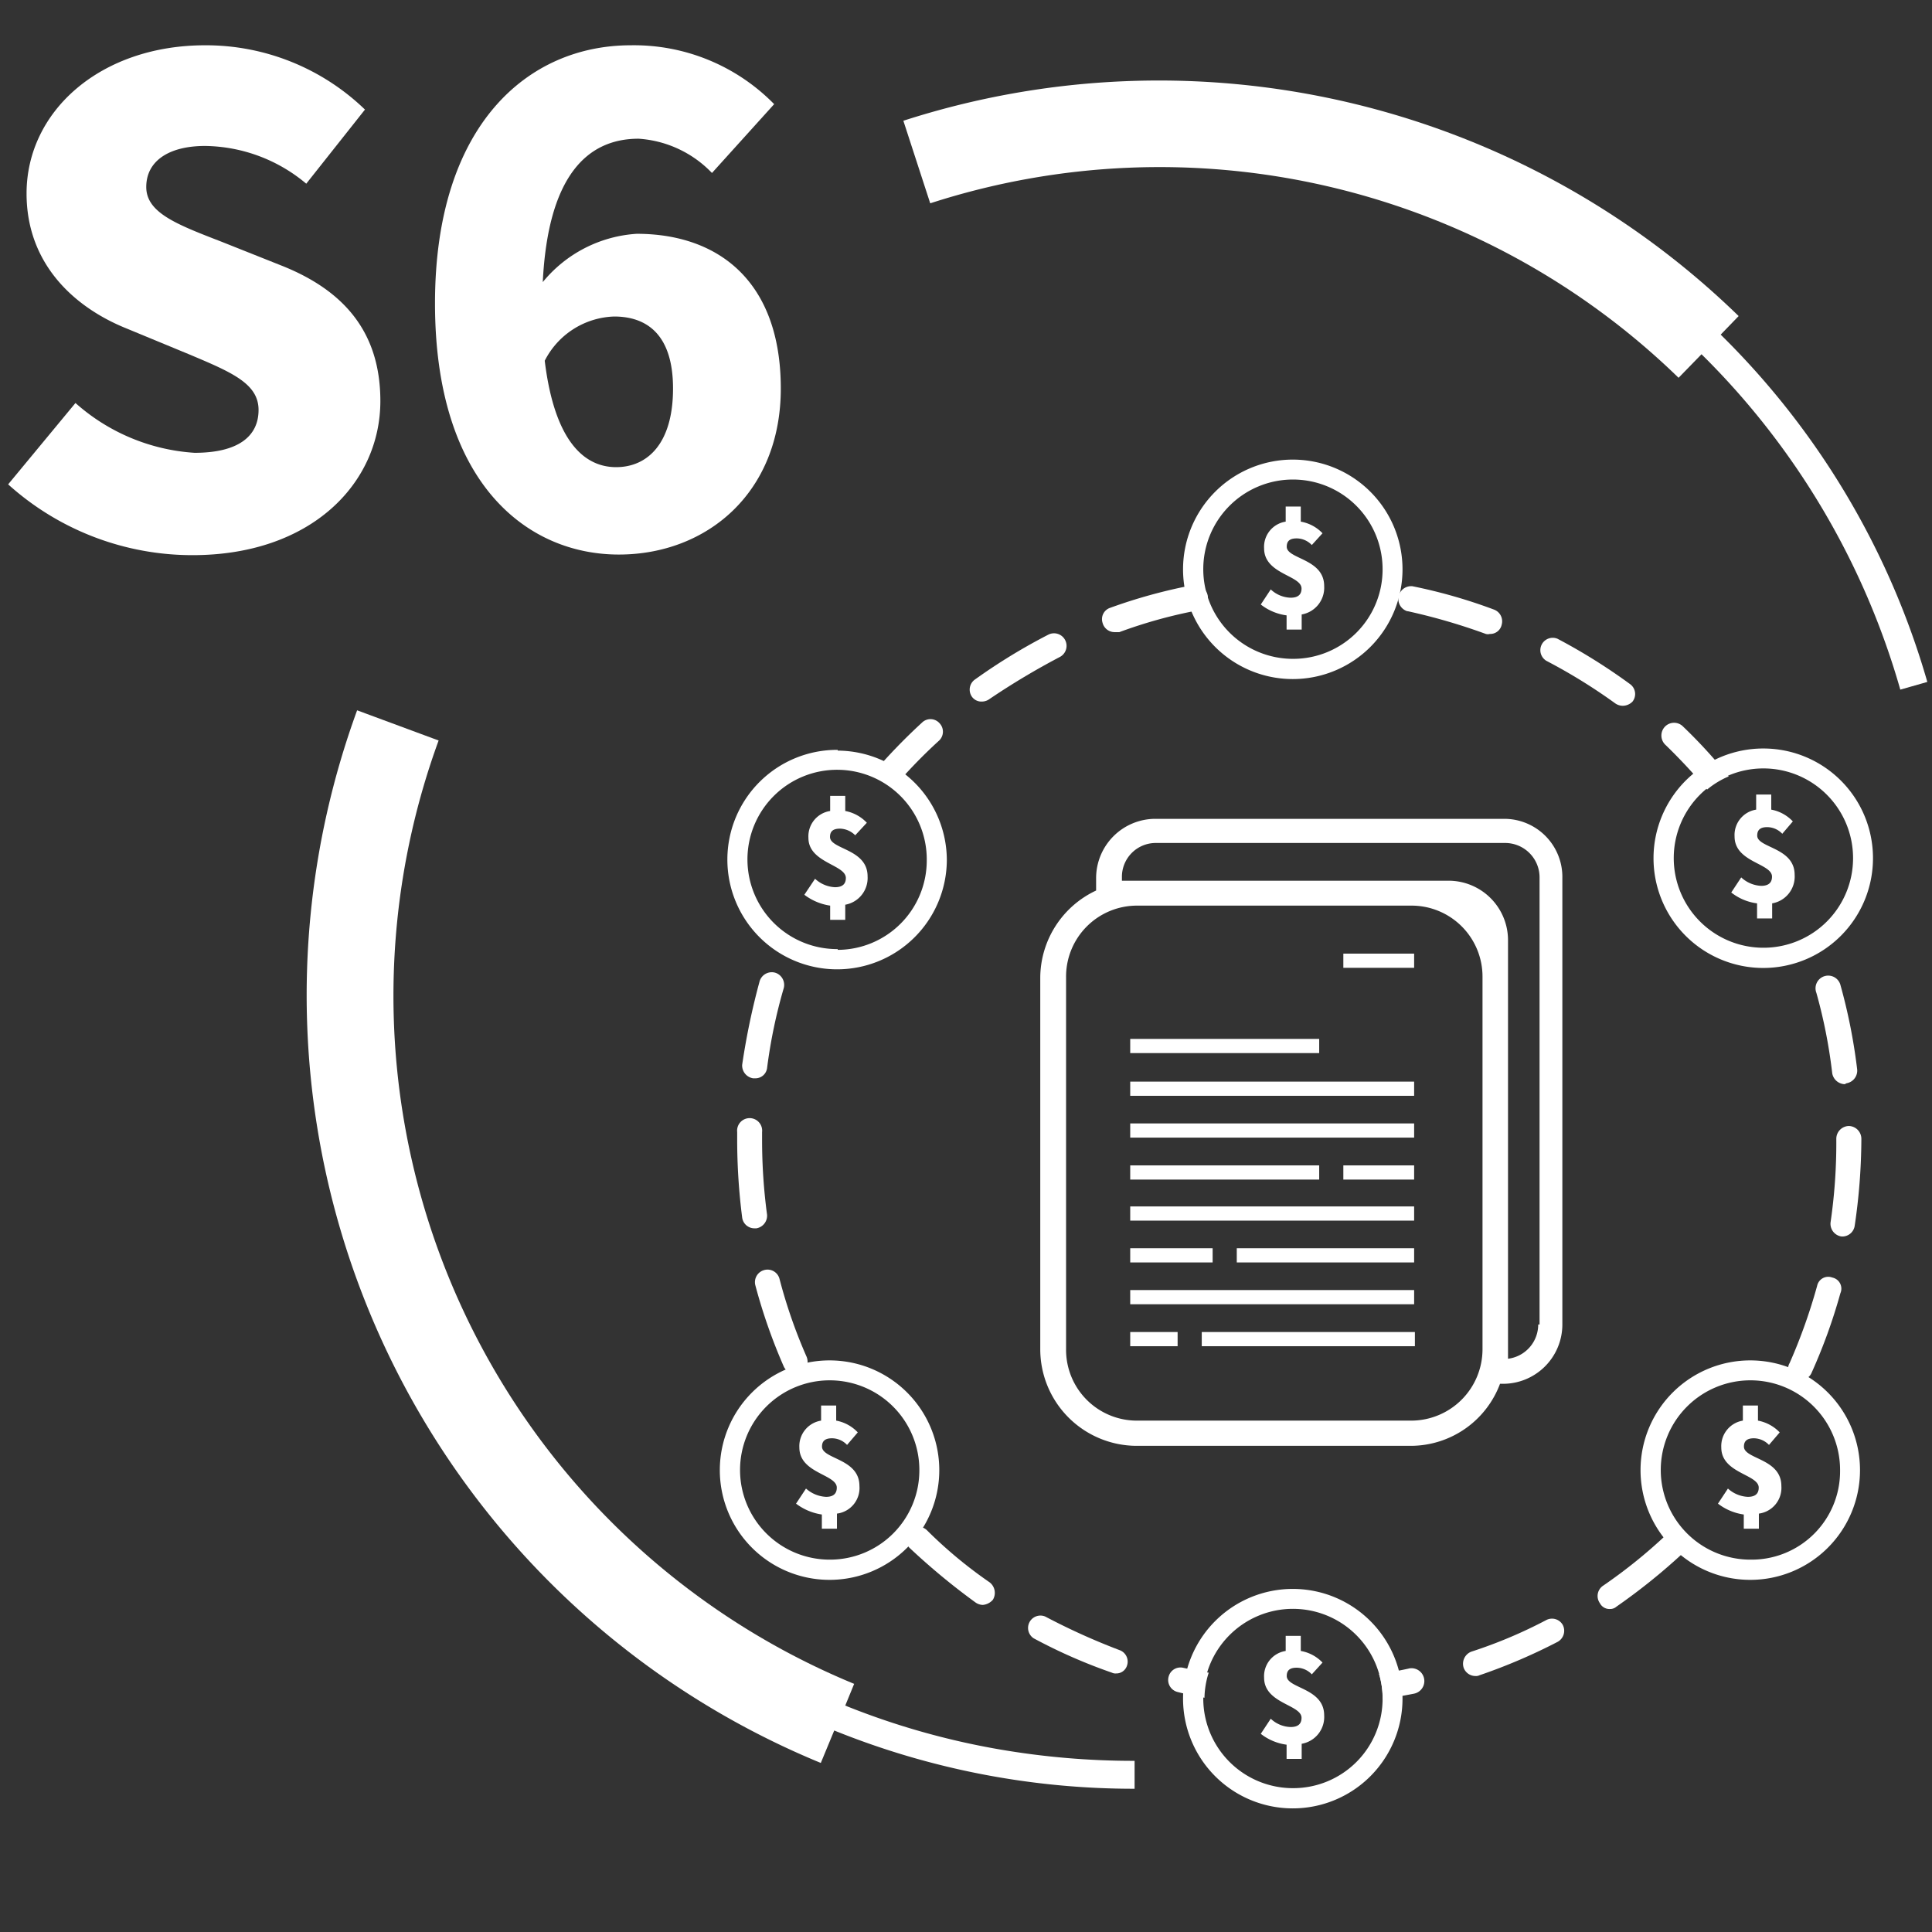 <svg xmlns="http://www.w3.org/2000/svg" viewBox="0 0 128 128">
	<rect x="0" y="0" width="128" height="128" fill="#333333" stroke="none"/>
	<defs>
		<style>
			.cls-1{fill:#fff;}
		</style>
	</defs>
	<g id="botones_light" data-name="botones light">
		<g id="ico_s6">
			<path class="cls-1" d="M.54,32.09,5,26.7A13.11,13.11,0,0,0,12.89,30c2.89,0,4.24-1.09,4.24-2.84s-1.79-2.5-4.59-3.68L8.38,21.76C5,20.4,1.76,17.55,1.76,12.82,1.76,7.35,6.67,3,13.59,3A15.17,15.17,0,0,1,24.18,7.26l-3.89,4.91a10.61,10.61,0,0,0-6.7-2.5c-2.41,0-3.9,1-3.9,2.72s2.06,2.49,5,3.63l4.07,1.62c4,1.62,6.44,4.34,6.44,8.93,0,5.43-4.56,10.21-12.44,10.21A18.22,18.22,0,0,1,.54,32.09Z" />
			<path class="cls-1" d="M47.17,11.46a7.4,7.4,0,0,0-4.86-2.27c-3.37,0-6,2.41-6.35,9.5a8.75,8.75,0,0,1,6.22-3.2c5.43,0,9.55,3.16,9.55,10.25,0,6.92-4.91,11-10.73,11-6.13,0-12.18-4.78-12.18-16.64S35,3,41.79,3a13,13,0,0,1,9.5,3.9ZM44.59,25.74c0-3.59-1.75-4.77-3.9-4.77a5.35,5.35,0,0,0-4.6,2.93c.66,5.43,2.68,7.05,4.73,7.05S44.59,29.42,44.59,25.74Z" />
			<path class="cls-1" d="M66.15,115.89A50.22,50.22,0,0,1,56,113l.59-1.44A49.3,49.3,0,0,1,29.06,49.06l-5.4-2a55,55,0,0,0,30.72,69.74l.89-2.15a52.92,52.92,0,0,0,19.9,3.86v-1.85A52.24,52.24,0,0,1,66.15,115.89Z" />
			<path class="cls-1" d="M114,22.17l1.19-1.23A55.08,55.08,0,0,0,59.85,8l1.78,5.47a49.32,49.32,0,0,1,49.58,11.56l1.52-1.56A50.77,50.77,0,0,1,125.9,45.69l1.79-.51A52.68,52.68,0,0,0,114,22.17Z" />
			<rect class="cls-1" x="74.88" y="74.43" width="18.81" height="0.94" />
			<rect class="cls-1" x="74.88" y="71.66" width="18.81" height="0.94" />
			<rect class="cls-1" x="74.88" y="77.21" width="12.52" height="0.94" />
			<rect class="cls-1" x="74.88" y="68.83" width="12.52" height="0.94" />
			<rect class="cls-1" x="89" y="77.21" width="4.69" height="0.94" />
			<rect class="cls-1" x="89" y="63.18" width="4.69" height="0.94" />
			<rect class="cls-1" x="74.88" y="79.93" width="18.81" height="0.94" />
			<rect class="cls-1" x="74.88" y="85.47" width="18.81" height="0.94" />
			<rect class="cls-1" x="81.94" y="82.7" width="11.75" height="0.94" />
			<rect class="cls-1" x="74.88" y="82.7" width="5.46" height="0.94" />
			<rect class="cls-1" x="74.88" y="88.25" width="3.14" height="0.94" />
			<rect class="cls-1" x="79.62" y="88.25" width="14.12" height="0.94" />
			<path class="cls-1" d="M99.65,54.25H76.53a3.93,3.93,0,0,0-3.91,3.93V59a6.41,6.41,0,0,0-3.7,5.77V89.41a6.4,6.4,0,0,0,6.35,6.38h18.2a6.32,6.32,0,0,0,5.91-4.11h.22a3.93,3.93,0,0,0,3.91-3.93V58.18A3.85,3.85,0,0,0,99.65,54.25ZM93.53,94.12H75.32a4.69,4.69,0,0,1-4.69-4.71V64.73A4.7,4.7,0,0,1,75.32,60H93.53a4.7,4.7,0,0,1,4.69,4.72V89.41A4.73,4.73,0,0,1,93.53,94.12Zm8.38-6.37a2.28,2.28,0,0,1-2,2.27V62.29A3.94,3.94,0,0,0,96,58.35H74.33v-.22a2.24,2.24,0,0,1,2.26-2.28H99.71A2.28,2.28,0,0,1,102,58.13V87.75Z" />
			<path class="cls-1" d="M51.65,84.75a.82.82,0,0,0-1-.61.83.83,0,0,0-.61,1,37.24,37.24,0,0,0,1.88,5.38.83.83,0,0,0,.77.5A2.57,2.57,0,0,0,53,91a.86.86,0,0,0,.44-1.11A34.23,34.23,0,0,1,51.65,84.75Z" />
			<path class="cls-1" d="M93.36,110.54c-.66.15-1.33.26-2,.36a5.77,5.77,0,0,1,.25,1.67q1-.15,2.07-.36a.85.85,0,0,0-.33-1.67Z" />
			<path class="cls-1" d="M77.42,111.1a.82.82,0,0,0,.6,1c.59.15,1.19.27,1.78.38a5.72,5.72,0,0,1,.28-1.66c-.56-.1-1.12-.2-1.67-.32A.81.81,0,0,0,77.42,111.1Z" />
			<path class="cls-1" d="M102.47,107.32a31.41,31.41,0,0,1-5,2.11.86.86,0,0,0-.5,1.06.83.83,0,0,0,.78.55.52.52,0,0,0,.27-.05,37.68,37.68,0,0,0,5.19-2.22.84.84,0,0,0,.33-1.11A.82.82,0,0,0,102.47,107.32Z" />
			<path class="cls-1" d="M74.16,109.32a43.82,43.82,0,0,1-4.91-2.22.82.82,0,0,0-.77,1.44,35.22,35.22,0,0,0,5.19,2.28.52.52,0,0,0,.27.05.74.74,0,0,0,.72-.5A.81.81,0,0,0,74.16,109.32Z" />
			<path class="cls-1" d="M110.41,101.67a34.8,34.8,0,0,1-4.19,3.38.82.82,0,0,0-.22,1.17.71.71,0,0,0,.66.38.63.63,0,0,0,.44-.16,40.53,40.53,0,0,0,4.41-3.55.87.87,0,0,0,.06-1.17A.79.79,0,0,0,110.41,101.67Z" />
			<path class="cls-1" d="M121.39,84.64a.75.75,0,0,0-1,.55,37.53,37.53,0,0,1-1.82,5.11.77.77,0,0,0,.38,1.11.76.76,0,0,0,.33,0A.75.75,0,0,0,120,91a36.7,36.7,0,0,0,1.93-5.32A.75.75,0,0,0,121.39,84.64Z" />
			<path class="cls-1" d="M122.49,74.6a.85.85,0,0,0-.83.83v.11a36.38,36.38,0,0,1-.38,5.44.85.85,0,0,0,.72.94h.11a.83.83,0,0,0,.77-.72,39.85,39.85,0,0,0,.44-5.66v-.11A.85.85,0,0,0,122.49,74.6Z" />
			<path class="cls-1" d="M65.06,46.48a.86.86,0,0,0,.5-.17,48.82,48.82,0,0,1,4.63-2.77.83.83,0,1,0-.72-1.5A38.86,38.86,0,0,0,64.62,45a.82.82,0,0,0-.22,1.17A.77.77,0,0,0,65.06,46.48Z" />
			<path class="cls-1" d="M61.42,101.39a.82.82,0,0,0-1.16,1.16,44.67,44.67,0,0,0,4.36,3.61.88.88,0,0,0,.49.17,1,1,0,0,0,.67-.34.88.88,0,0,0-.22-1.16A29.87,29.87,0,0,1,61.42,101.39Z" />
			<path class="cls-1" d="M73.83,41.88h.33a32.37,32.37,0,0,1,5.19-1.44.87.87,0,0,0,.66-1,.86.86,0,0,0-1-.67,35.47,35.47,0,0,0-5.46,1.5.79.79,0,0,0-.5,1A.82.82,0,0,0,73.83,41.88Z" />
			<path class="cls-1" d="M102.41,43.76A36.82,36.82,0,0,1,107,46.59a.88.88,0,0,0,.5.17.91.91,0,0,0,.66-.28.81.81,0,0,0-.17-1.16,38.65,38.65,0,0,0-4.8-3,.82.82,0,0,0-.77,1.44Z" />
			<path class="cls-1" d="M121.39,71.11a.87.87,0,0,0,.83.72s0,0,.11-.06a.85.85,0,0,0,.71-.94,37.32,37.32,0,0,0-1.1-5.55.84.84,0,1,0-1.6.5A34.41,34.41,0,0,1,121.39,71.11Z" />
			<path class="cls-1" d="M93.25,40.49A40.26,40.26,0,0,1,98.44,42a.52.52,0,0,0,.27,0,.77.77,0,0,0,.78-.61.83.83,0,0,0-.5-1,35.31,35.31,0,0,0-5.41-1.55.85.85,0,0,0-.33,1.66Z" />
			<path class="cls-1" d="M62.19,49.09a.81.81,0,0,0,.06-1.17.8.8,0,0,0-1.16-.05,39.5,39.5,0,0,0-3.36,3.49,5.75,5.75,0,0,1,1.48.81A34.65,34.65,0,0,1,62.19,49.09Z" />
			<path class="cls-1" d="M49.89,71.44H50a.78.78,0,0,0,.82-.67,34.38,34.38,0,0,1,1.11-5.32.85.85,0,0,0-.55-1,.84.84,0,0,0-1.05.55,47.12,47.12,0,0,0-1.16,5.55A.86.86,0,0,0,49.89,71.44Z" />
			<path class="cls-1" d="M50.82,80.48a37.15,37.15,0,0,1-.33-4.94V75a.83.83,0,1,0-1.65,0v.5a40.63,40.63,0,0,0,.33,5.16.82.82,0,0,0,.83.72h.11A.85.85,0,0,0,50.82,80.48Z" />
			<path class="cls-1" d="M111.46,48.09a.84.84,0,0,0-1.16.06.85.85,0,0,0,0,1.16,39.54,39.54,0,0,1,2.8,3,5.64,5.64,0,0,1,1.43-.87A33.83,33.83,0,0,0,111.46,48.09Z" />
			<path class="cls-1" d="M85.69,30.45a7.27,7.27,0,1,0,7.23,7.27,7.27,7.27,0,0,0-7.23-7.27Zm0,13.2a5.94,5.94,0,1,1,5.91-5.93,5.92,5.92,0,0,1-5.91,5.93Z" />
			<path class="cls-1" d="M86.91,36.11a1.39,1.39,0,0,0-1-.44c-.44,0-.66.16-.66.55,0,.83,2.48.78,2.48,2.61a1.8,1.8,0,0,1-1.49,1.88v1h-1v-.94a3.52,3.52,0,0,1-1.71-.72l.66-1a2,2,0,0,0,1.32.55c.5,0,.72-.22.72-.61,0-.88-2.48-.94-2.48-2.66a1.69,1.69,0,0,1,1.43-1.77v-1h1v1a2.6,2.6,0,0,1,1.44.77Z" />
			<path class="cls-1" d="M85.69,105.27a7.27,7.27,0,1,0,7.23,7.27,7.27,7.27,0,0,0-7.23-7.27Zm0,13.2a5.94,5.94,0,1,1,5.91-5.93,5.92,5.92,0,0,1-5.91,5.93Z" />
			<path class="cls-1" d="M86.91,110.93a1.39,1.39,0,0,0-1-.44c-.44,0-.66.16-.66.55,0,.83,2.48.78,2.48,2.61a1.8,1.8,0,0,1-1.49,1.88v1h-1v-.94a3.52,3.52,0,0,1-1.71-.72l.66-1a2,2,0,0,0,1.32.55c.5,0,.72-.22.72-.61,0-.88-2.48-.94-2.48-2.66a1.69,1.69,0,0,1,1.43-1.77v-1h1v1a2.6,2.6,0,0,1,1.44.77Z" />
			<path class="cls-1" d="M116.86,49.59a7.27,7.27,0,1,0,7.23,7.26,7.26,7.26,0,0,0-7.23-7.26Zm0,13.2a5.94,5.94,0,1,1,5.91-5.94,5.93,5.93,0,0,1-5.91,5.94Z" />
			<path class="cls-1" d="M118.08,55.24a1.38,1.38,0,0,0-1-.44c-.44,0-.66.17-.66.56,0,.83,2.48.77,2.48,2.6a1.8,1.8,0,0,1-1.49,1.89v1h-1v-1a3.47,3.47,0,0,1-1.71-.72l.66-1a2.08,2.08,0,0,0,1.32.56c.5,0,.72-.22.72-.61,0-.89-2.48-.94-2.48-2.66a1.7,1.7,0,0,1,1.43-1.78v-1h1v1a2.62,2.62,0,0,1,1.43.78Z" />
			<path class="cls-1" d="M55.5,49.68A7.27,7.27,0,1,0,62.73,57a7.27,7.27,0,0,0-7.23-7.27Zm0,13.2A5.94,5.94,0,1,1,61.4,57a5.92,5.92,0,0,1-5.9,5.93Z" />
			<path class="cls-1" d="M56.66,55.34a1.47,1.47,0,0,0-1-.44c-.45,0-.67.16-.67.55,0,.83,2.49.78,2.49,2.61A1.8,1.8,0,0,1,56,59.94v1H55V60a3.71,3.71,0,0,1-1.71-.72L54,58.22a2.08,2.08,0,0,0,1.32.56c.5,0,.72-.22.72-.61,0-.89-2.48-1-2.48-2.66A1.7,1.7,0,0,1,55,53.73v-1h1v1a2.62,2.62,0,0,1,1.43.78Z" />
			<path class="cls-1" d="M116,90.13a7.27,7.27,0,1,0,7.23,7.27A7.27,7.27,0,0,0,116,90.13Zm0,13.2a5.94,5.94,0,1,1,5.91-5.93,5.86,5.86,0,0,1-5.91,5.93Z" />
			<path class="cls-1" d="M117.2,95.73a1.41,1.41,0,0,0-1-.44c-.44,0-.66.17-.66.55,0,.84,2.48.78,2.48,2.61a1.72,1.72,0,0,1-1.49,1.83v1h-1v-.94a3.62,3.62,0,0,1-1.71-.72l.66-1a2.1,2.1,0,0,0,1.32.55c.5,0,.72-.22.72-.61,0-.89-2.48-.94-2.48-2.66a1.71,1.71,0,0,1,1.43-1.78v-1h1v1a2.67,2.67,0,0,1,1.44.78Z" />
			<path class="cls-1" d="M55,90.13a7.27,7.27,0,1,0,7.23,7.27A7.27,7.27,0,0,0,55,90.13Zm0,13.2a5.94,5.94,0,1,1,5.91-5.93A5.92,5.92,0,0,1,55,103.33Z" />
			<path class="cls-1" d="M56.12,95.73a1.38,1.38,0,0,0-1-.44c-.44,0-.66.17-.66.55,0,.84,2.48.78,2.48,2.61a1.71,1.71,0,0,1-1.49,1.83v1h-1v-.94a3.71,3.71,0,0,1-1.71-.72l.66-1a2.14,2.14,0,0,0,1.33.55c.49,0,.71-.22.71-.61,0-.89-2.48-.94-2.48-2.66a1.71,1.71,0,0,1,1.44-1.78v-1h1v1a2.61,2.61,0,0,1,1.43.78Z" />
		</g>
	</g>
</svg>
